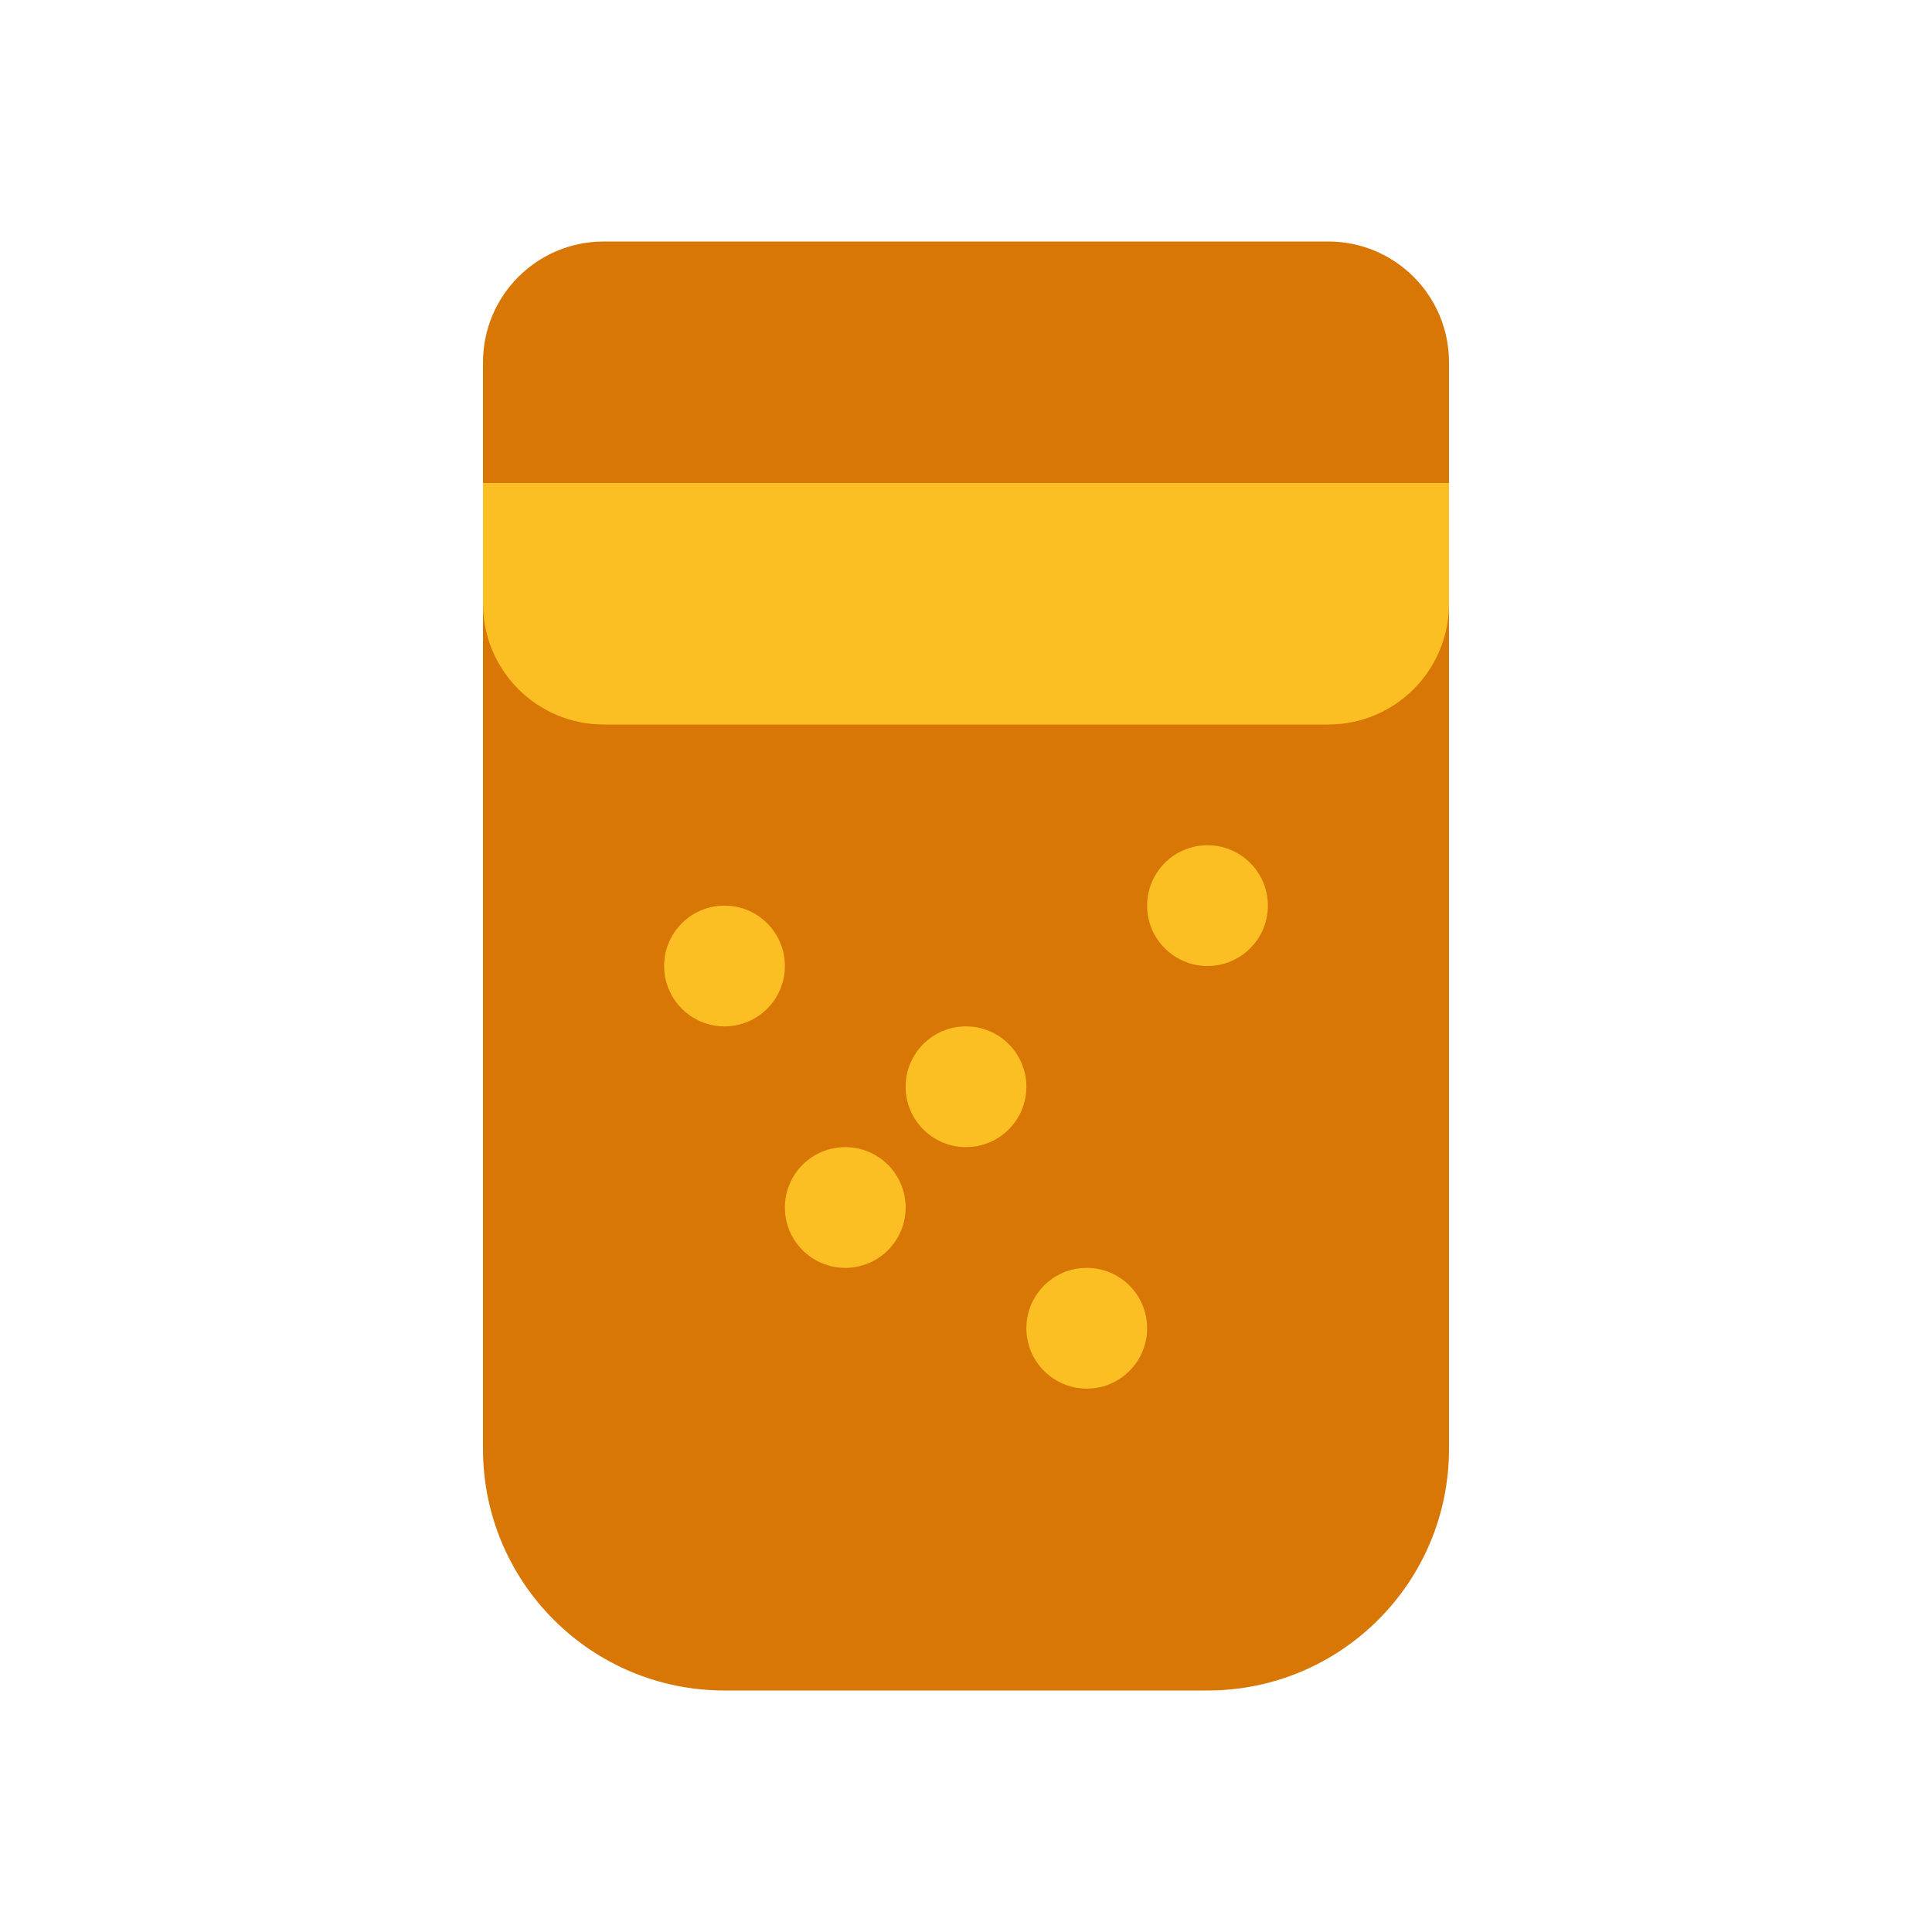 <?xml version="1.0" encoding="UTF-8"?>
<svg width="32" height="32" viewBox="0 0 32 32" fill="none" xmlns="http://www.w3.org/2000/svg">
  <!-- Beer glass shape -->
  <path d="M8 6C8 4.895 8.895 4 10 4H22C23.105 4 24 4.895 24 6V24C24 26.209 22.209 28 20 28H12C9.791 28 8 26.209 8 24V6Z" fill="#D97706"/>
  
  <!-- Beer foam -->
  <path d="M8 8H24V10C24 11.105 23.105 12 22 12H10C8.895 12 8 11.105 8 10V8Z" fill="#FBBF24"/>
  
  <!-- Beer bubbles -->
  <circle cx="12" cy="16" r="1" fill="#FBBF24"/>
  <circle cx="16" cy="18" r="1" fill="#FBBF24"/>
  <circle cx="20" cy="15" r="1" fill="#FBBF24"/>
  <circle cx="14" cy="20" r="1" fill="#FBBF24"/>
  <circle cx="18" cy="22" r="1" fill="#FBBF24"/>
</svg>